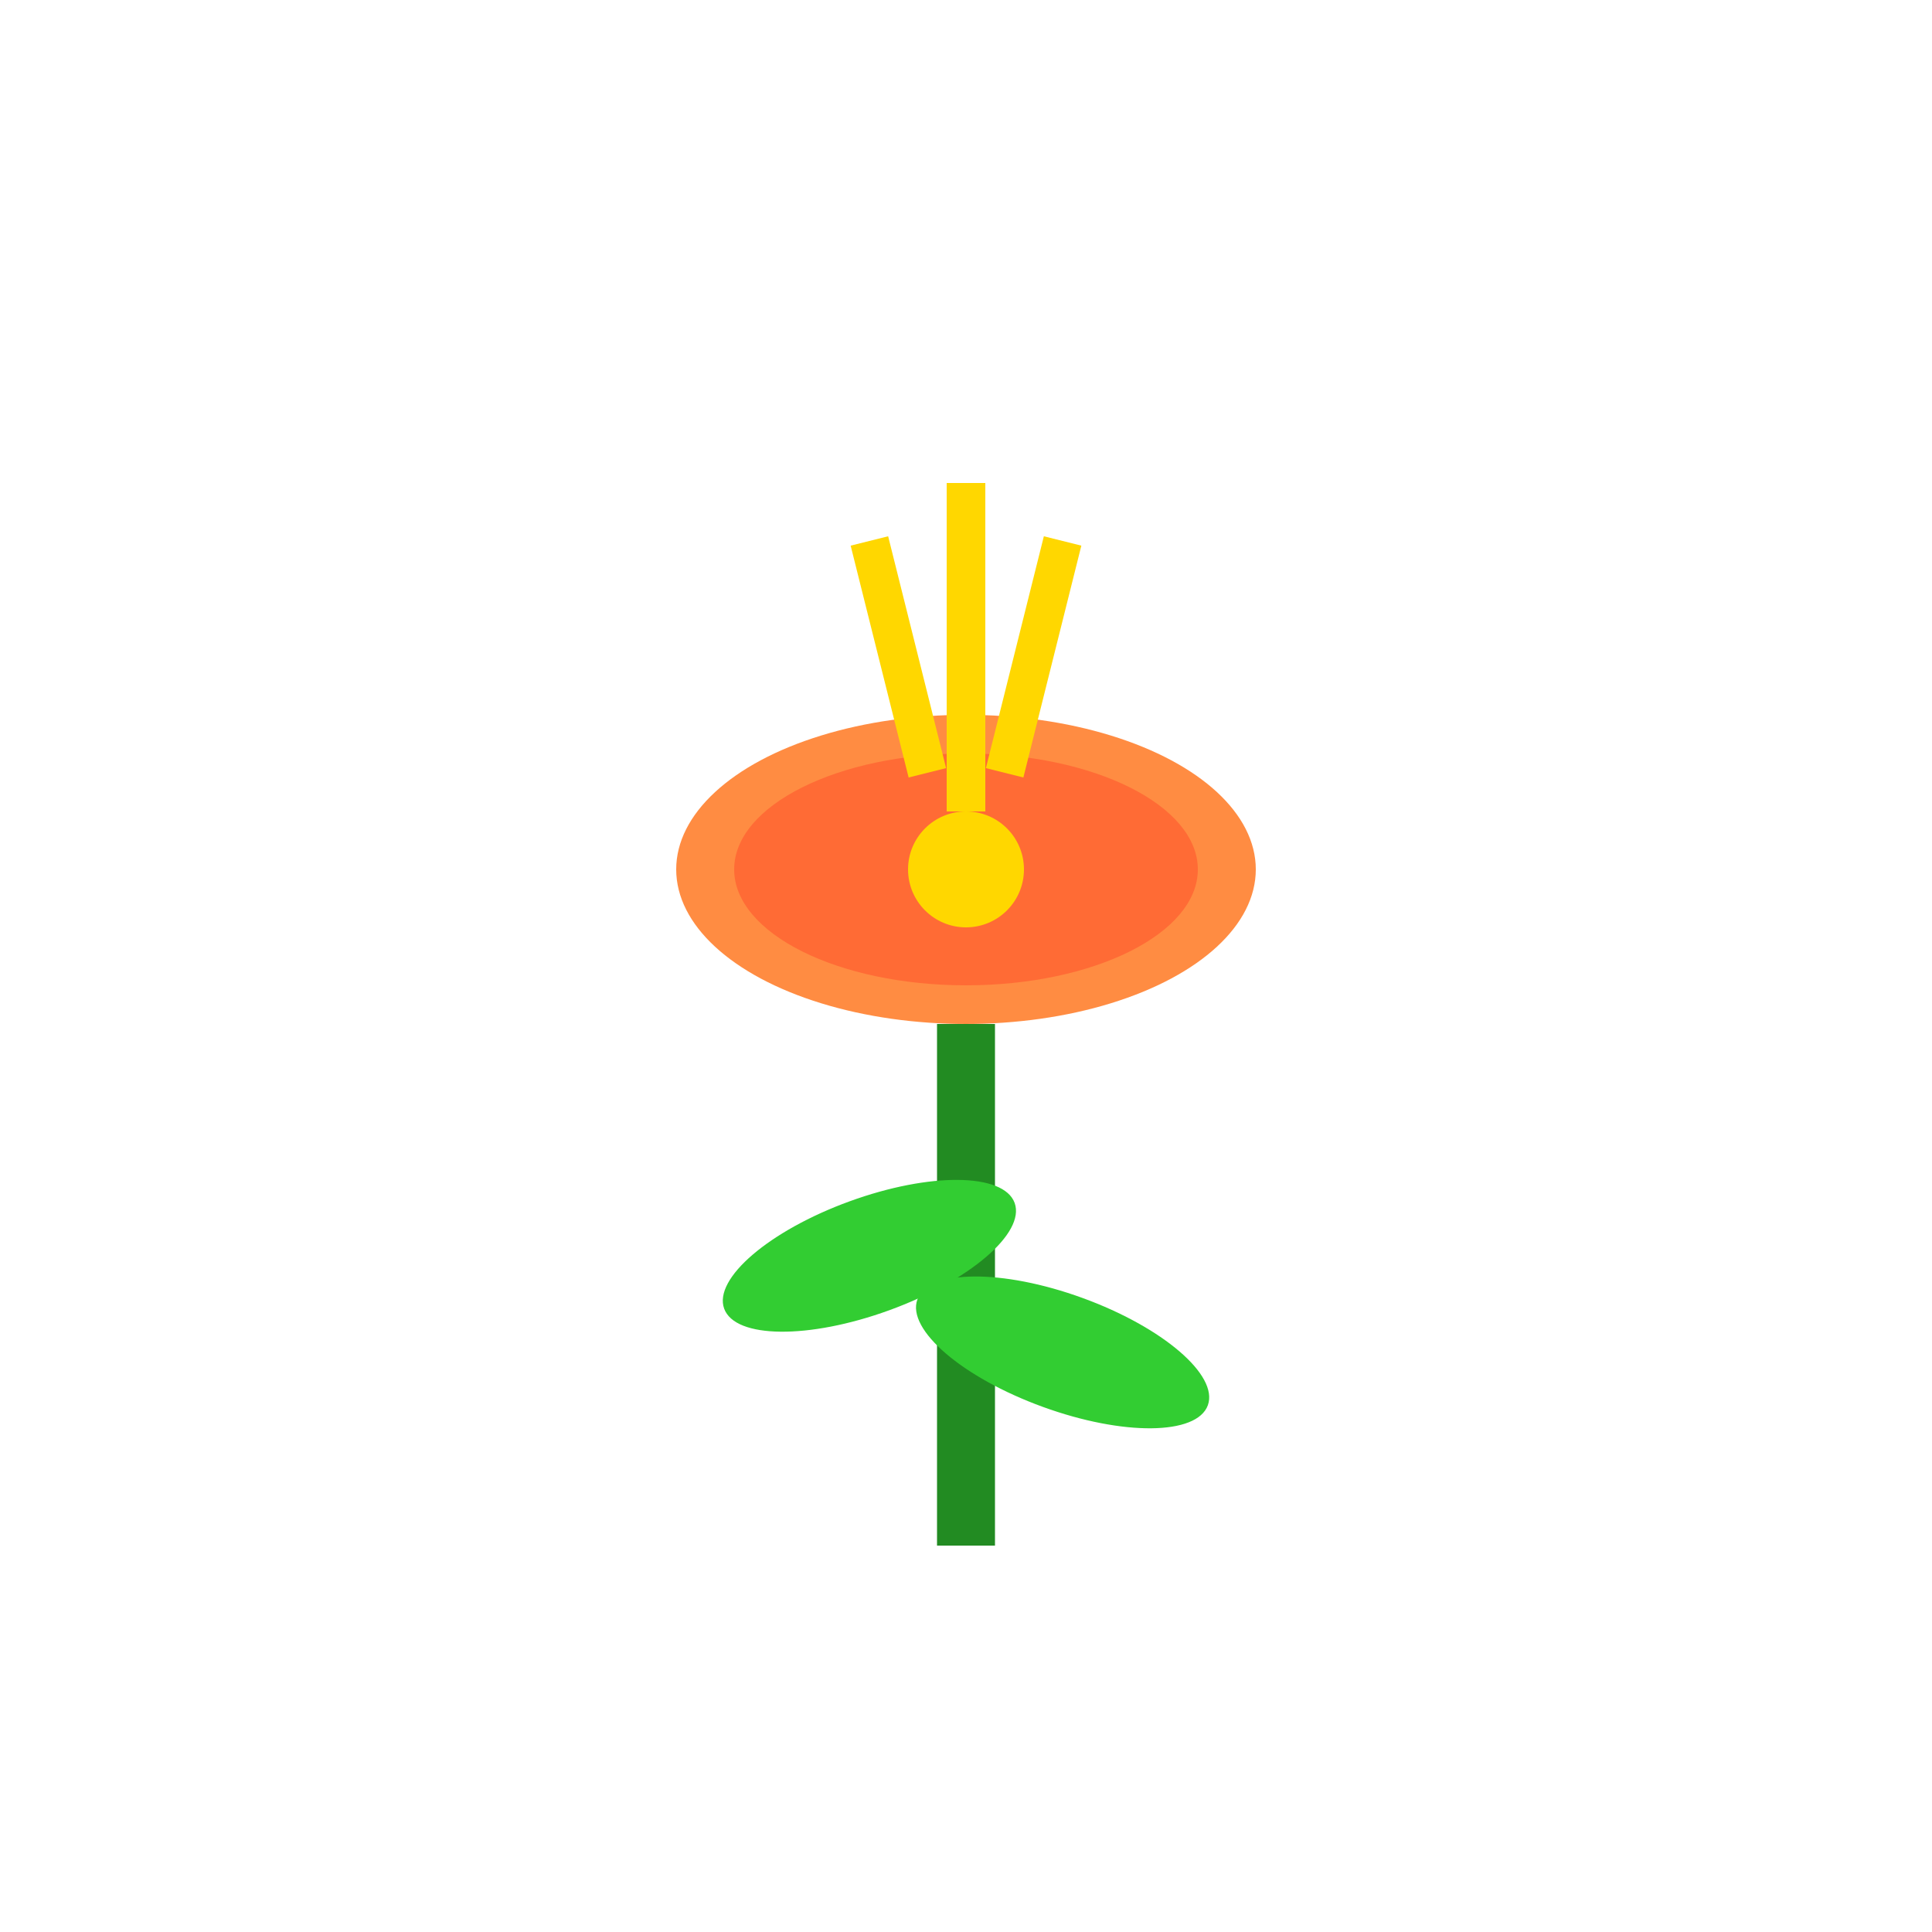 <svg xmlns="http://www.w3.org/2000/svg" viewBox="0 0 100 100">
  <!-- Saffron Flower -->
  <g fill="#FF6B35">
    <!-- Main flower petals -->
    <ellipse cx="50" cy="45" rx="15" ry="8" fill="#FF8C42"/>
    <ellipse cx="50" cy="45" rx="12" ry="6" fill="#FF6B35"/>
    
    <!-- Stamen -->
    <circle cx="50" cy="45" r="3" fill="#FFD700"/>
    
    <!-- Saffron threads -->
    <line x1="50" y1="42" x2="50" y2="25" stroke="#FFD700" stroke-width="2"/>
    <line x1="48" y1="40" x2="45" y2="28" stroke="#FFD700" stroke-width="2"/>
    <line x1="52" y1="40" x2="55" y2="28" stroke="#FFD700" stroke-width="2"/>
    
    <!-- Stem -->
    <line x1="50" y1="53" x2="50" y2="80" stroke="#228B22" stroke-width="3"/>
    
    <!-- Leaves -->
    <ellipse cx="45" cy="65" rx="8" ry="3" fill="#32CD32" transform="rotate(-20 45 65)"/>
    <ellipse cx="55" cy="70" rx="8" ry="3" fill="#32CD32" transform="rotate(20 55 70)"/>
  </g>
</svg>
